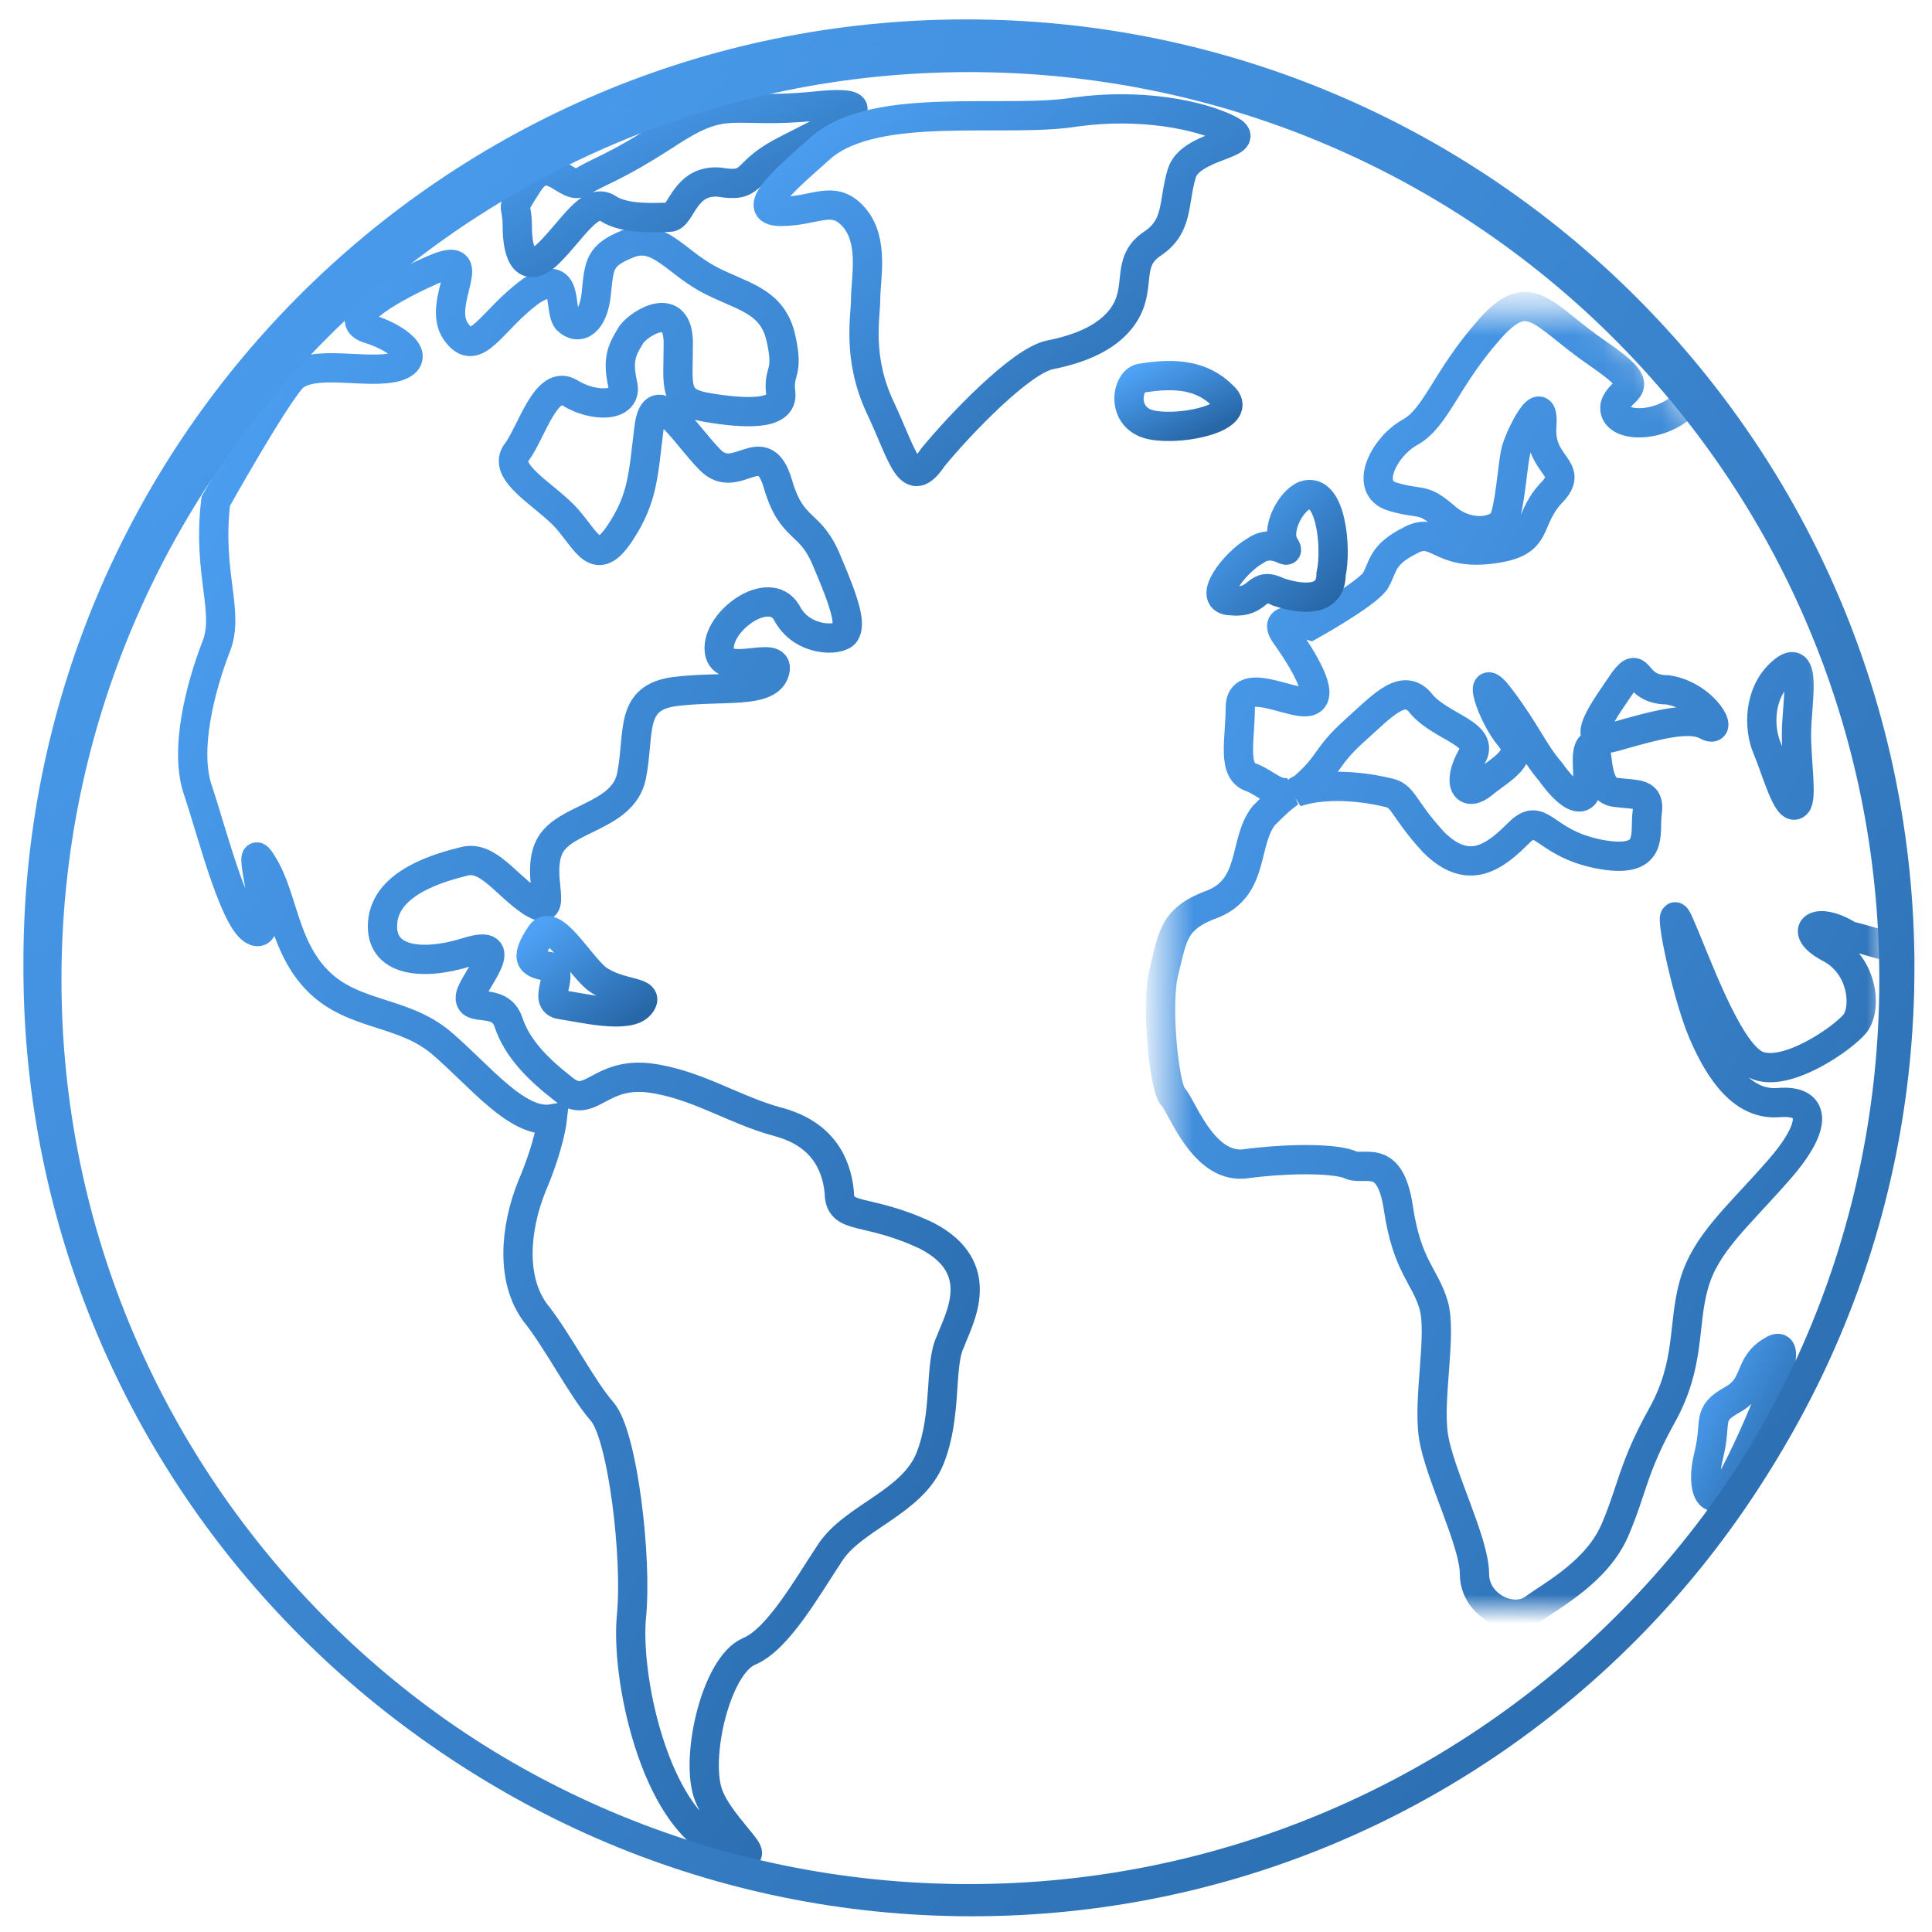 <?xml version="1.0" encoding="utf-8"?>
<!-- Generator: Adobe Illustrator 21.0.2, SVG Export Plug-In . SVG Version: 6.00 Build 0)  -->
<svg version="1.1" id="Layer_1" xmlns="http://www.w3.org/2000/svg" xmlns:xlink="http://www.w3.org/1999/xlink" x="0px" y="0px"
	 viewBox="0 0 66 66" style="enable-background:new 0 0 66 66;" xml:space="preserve">
<style type="text/css">
	.st0{fill:none;stroke:url(#Stroke-1_1_);}
	.st1{fill:none;stroke:url(#Stroke-3_1_);}
	.st2{fill:none;stroke:url(#Stroke-5_1_);}
	.st3{fill:none;stroke:url(#Stroke-7_1_);}
	.st4{fill:none;stroke:url(#Stroke-9_1_);}
	.st5{filter:url(#Adobe_OpacityMaskFilter);}
	.st6{fill:#FFFFFF;}
	.st7{mask:url(#mask-3);fill:none;stroke:url(#Stroke-11_1_);}
	.st8{fill:none;stroke:url(#Stroke-14_1_);}
	.st9{fill:none;stroke:url(#Stroke-16_1_);}
	.st10{fill:none;stroke:url(#Stroke-19_1_);}
	.st11{fill:none;stroke:url(#Stroke-21_1_);}
</style>
<title>Page 1</title>
<desc>Created with Sketch.</desc>
<g id="Page-1_1_">
	<g id="_x30_2-About-us" transform="translate(-880, -1003)">
		<g id="tam-nhin-va-su-menh" transform="translate(0, 812)">
			<g id="Page-1" transform="translate(881, 192)">
				<g id="Group-18" transform="translate(5.271, 2.422)">
					
						<linearGradient id="Stroke-1_1_" gradientUnits="userSpaceOnUse" x1="-266.829" y1="419.082" x2="-267.829" y2="420.082" gradientTransform="matrix(26.27 0 0 -54.987 7038.461 23099.197)">
						<stop  offset="0" style="stop-color:#2767A7"/>
						<stop  offset="1" style="stop-color:#4EA2F6"/>
					</linearGradient>
					<path id="Stroke-1" class="st0" d="M1.1,13.7c-0.3,2.5,0.5,3.8,0,5C0.6,20,0,22.2,0.5,23.6c0.5,1.5,1.3,4.7,2,4.8
						c0.7,0.1-0.5-3.5,0.2-2.3c0.7,1.1,0.7,2.8,1.9,4c1.2,1.2,2.9,1,4.2,2.1c1.3,1.1,2.6,2.8,3.8,2.6c0,0-0.1,0.9-0.7,2.3
						c-0.6,1.5-0.7,3.2,0.1,4.3c0.8,1,1.6,2.6,2.3,3.4s1.2,5,1,7c-0.2,2.1,0.8,6.8,3,7.8c2.2,1,0-0.5-0.4-1.8
						c-0.4-1.3,0.3-4.3,1.4-4.8c1-0.4,2-2.2,2.8-3.4c0.8-1.2,2.8-1.7,3.4-3.2c0.6-1.5,0.3-3.2,0.7-4c0.3-0.8,1.3-2.5-0.8-3.6
						c-2.1-1-3-0.5-3-1.5c-0.1-1-0.6-2-2.1-2.4c-1.5-0.4-2.8-1.3-4.4-1.5c-1.7-0.2-2,1.1-2.9,0.4c-0.9-0.7-1.6-1.4-1.9-2.3
						c-0.3-0.9-1.4-0.3-1.3-0.9c0.1-0.5,1.5-2-0.1-1.5c-1.6,0.5-3,0.3-2.9-1c0.1-1.4,2-1.9,2.8-2.1c0.8-0.2,1.4,0.8,2.3,1.4
						c1,0.6,0.1-0.9,0.6-1.9c0.5-1,2.5-1,2.8-2.4c0.3-1.5-0.1-2.7,1.5-2.9c1.6-0.2,3.2,0.1,3.4-0.7c0.2-0.8-1.8,0.3-1.9-0.7
						c-0.1-1,1.7-2.3,2.3-1.3c0.5,1,1.8,1,2,0.7c0.2-0.3,0-1-0.6-2.4c-0.6-1.5-1.2-1-1.7-2.7c-0.5-1.7-1.4,0.1-2.3-0.8
						c-0.9-0.9-1.9-2.7-2.1-1.1c-0.2,1.6-0.2,2.4-1,3.6c-0.8,1.2-1.1,0.3-1.8-0.5c-0.7-0.8-2.3-1.6-1.7-2.3c0.5-0.7,1-2.5,1.8-2
						c0.8,0.5,2,0.5,1.8-0.3c-0.2-0.9,0-1.2,0.3-1.7c0.3-0.4,1.6-1.2,1.6,0.3s-0.2,2,1,2.2c1.2,0.2,2.6,0.3,2.5-0.5
						c-0.1-0.8,0.3-0.6,0-1.9c-0.3-1.3-1.4-1.4-2.5-2c-1.1-0.6-1.7-1.6-2.7-1.2s-1,0.7-1.1,1.7c-0.1,1-0.6,1.3-1,0.9
						c-0.3-0.4,0.1-1.8-1.2-1C10.5,7.5,10,8.9,9.3,7.9c-0.7-1,1-2.9-0.8-2.1c-1.8,0.8-3.1,1.7-2.2,2c1,0.3,1.9,1,1,1.3
						c-1,0.3-2.9-0.3-3.6,0.4C3,10.3,1.1,13.7,1.1,13.7z"/>
					
						<linearGradient id="Stroke-3_1_" gradientUnits="userSpaceOnUse" x1="-253.718" y1="357.369" x2="-254.718" y2="358.369" gradientTransform="matrix(11.552 0 0 -5.307 2953.763 1902.04)">
						<stop  offset="0" style="stop-color:#2767A7"/>
						<stop  offset="1" style="stop-color:#4EA2F6"/>
					</linearGradient>
					<path id="Stroke-3" class="st1" d="M11.4,4.3c0,1,0.3,1.7,1.1,0.9s1.4-1.9,2-1.5c0.6,0.4,1.7,0.3,2.1,0.3
						c0.4,0,0.5-1.3,1.7-1.2c1.2,0.2,0.8-0.3,2.1-1c1.3-0.7,4.1-1.9,1.2-1.6s-3-0.4-5,0.9c-2,1.3-2.4,1.3-3,1.7
						c-0.5,0.3-1.1-1-1.8,0C11.1,3.9,11.4,3.4,11.4,4.3z"/>
					
						<linearGradient id="Stroke-5_1_" gradientUnits="userSpaceOnUse" x1="-260.118" y1="396.145" x2="-261.118" y2="397.145" gradientTransform="matrix(15.914 0 0 -12.274 4176.229 4874.146)">
						<stop  offset="0" style="stop-color:#2767A7"/>
						<stop  offset="1" style="stop-color:#4EA2F6"/>
					</linearGradient>
					<path id="Stroke-5" class="st2" d="M21.8,1.6c-1,0.9-2.6,2.2-1.4,2.2c1.2,0,1.8-0.6,2.5,0.2c0.7,0.8,0.4,2.1,0.4,2.8
						c0,0.6-0.3,2,0.5,3.7s1,2.9,1.8,1.7c0.9-1.1,3-3.3,4-3.5c1-0.2,2.1-0.6,2.6-1.5c0.5-0.9,0-1.7,0.9-2.3c0.9-0.6,0.7-1.4,1-2.4
						c0.3-1,2.6-1,1.6-1.5c-1-0.5-3-0.9-5.2-0.6C28.1,0.8,23.7,0,21.8,1.6z"/>
					
						<linearGradient id="Stroke-7_1_" gradientUnits="userSpaceOnUse" x1="-207.023" y1="297.749" x2="-208.023" y2="298.749" gradientTransform="matrix(3.865 0 0 -2.835 815.592 875.514)">
						<stop  offset="0" style="stop-color:#2767A7"/>
						<stop  offset="1" style="stop-color:#4EA2F6"/>
					</linearGradient>
					<path id="Stroke-7" class="st3" d="M12.2,28.5c-0.6,0.9-0.3,1,0.3,1.1c0.6,0.2-0.3,1.2,0.4,1.3c0.7,0.1,2.3,0.5,2.7,0
						c0.4-0.5-0.7-0.3-1.5-0.9C13.5,29.5,12.6,27.9,12.2,28.5z"/>
					
						<linearGradient id="Stroke-9_1_" gradientUnits="userSpaceOnUse" x1="-171.248" y1="354.578" x2="-172.248" y2="355.578" gradientTransform="matrix(2.566 0 0 -5.098 494.007 1855.288)">
						<stop  offset="0" style="stop-color:#2767A7"/>
						<stop  offset="1" style="stop-color:#4EA2F6"/>
					</linearGradient>
					<path id="Stroke-9" class="st4" d="M54.3,42.7c-0.9,0.5-0.5,1.2-1.4,1.7c-0.9,0.5-0.5,0.7-0.8,1.9c-0.3,1.2,0.1,1.9,0.7,1
						C53.4,46.3,55.3,42.1,54.3,42.7z"/>
					<g id="Group-13" transform="translate(33.499, 6.844)">
						<g id="Clip-12">
						</g>
						<defs>
							<filter id="Adobe_OpacityMaskFilter" filterUnits="userSpaceOnUse" x="-0.5" y="-0.3" width="26.8" height="45.4">
								<feColorMatrix  type="matrix" values="1 0 0 0 0  0 1 0 0 0  0 0 1 0 0  0 0 0 1 0"/>
							</filter>
						</defs>
						<mask maskUnits="userSpaceOnUse" x="-0.5" y="-0.3" width="26.8" height="45.4" id="mask-3">
							<g class="st5">
								<path id="path-2" class="st6" d="M15.6,44.7c5.6-5.5,9.1-13.2,9.1-21.7c0-9-3.9-17.1-10.1-22.7H0v44.4H15.6L15.6,44.7z"/>
							</g>
						</mask>
						
							<linearGradient id="Stroke-11_1_" gradientUnits="userSpaceOnUse" x1="-300.146" y1="410.656" x2="-301.146" y2="411.656" gradientTransform="matrix(25.775 0 0 -44.426 7763.81 18285.203)">
							<stop  offset="0" style="stop-color:#2767A7"/>
							<stop  offset="1" style="stop-color:#4EA2F6"/>
						</linearGradient>
						<path id="Stroke-11" class="st7" d="M21.6,17.2c-0.3,0.3-0.7-1.2-1-1.9c-0.3-0.7-0.3-1.9,0.5-2.6c0.9-0.8,0.5,1.1,0.5,2.1
							S21.8,17,21.6,17.2z M18.5,14.5c-0.6-0.3-1.7,0-3.1,0.4c-1.4,0.4-0.3-1,0.3-1.9c0.6-0.8,0.3,0.3,1.5,0.3
							C18.5,13.5,19.2,14.9,18.5,14.5z M16.5,17.5c-0.1,0.7,0.3,1.8-1.7,1.4c-1.9-0.4-1.9-1.5-2.7-0.7s-1.7,1.5-2.9,0.3
							c-1.1-1.2-1-1.6-1.6-1.7c-0.4-0.1-1.9-0.4-3.1,0c0.1-0.1,0.2-0.1,0.3-0.2c0.9-0.8,0.7-1,1.7-1.9c1-0.9,1.7-1.7,2.3-0.9
							c0.7,0.8,2.2,1,1.7,1.8c-0.5,0.9-0.2,1.4,0.4,0.9c0.6-0.5,1.5-0.9,0.9-1.6c-0.6-0.7-1.2-2.5-0.3-1.3c0.9,1.2,1.1,1.8,1.7,2.5
							c0.5,0.7,1,1.1,1.2,0.7c0.2-0.4-0.1-1.4,0.2-1.6c0.3-0.2,0,1.5,0.8,1.6C16.2,16.9,16.6,16.8,16.5,17.5z M25.8,21.2
							c-0.3-1.5-2.2-14.9-2.2-14.9s-5.1-3.3-6-2.6c-0.9,0.7-2.3,0.6-2.2-0.1c0.2-0.7,1.3-0.5-0.6-1.8c-1.9-1.3-2.3-2.4-3.7-0.8
							c-1.5,1.7-1.8,3-2.7,3.5C7.5,5,6.8,6.4,7.8,6.7c1,0.3,1,0,1.8,0.7c0.8,0.7,1.8,0.5,2,0.1c0.2-0.4,0.3-1.8,0.4-2.3
							c0.1-0.5,1-2.3,0.9-0.9c-0.1,1.4,1.2,1.4,0.3,2.3c-0.9,1-0.3,1.7-2.1,1.9C9.4,8.7,9.3,7.7,8.4,8.2c-1,0.5-0.9,0.9-1.2,1.4
							C6.8,10.1,5,11.1,5,11.1s-1.5-0.5-0.8,0.4c0.7,1,1.3,2.1,0.7,2.2c-0.6,0.1-2.3-0.9-2.3,0.2s-0.3,2.2,0.4,2.4
							c0.5,0.2,0.8,0.6,1.3,0.5C4,17,3.7,17.3,3.4,17.6c-0.7,0.9-0.3,2.4-1.7,3c-1.4,0.5-1.4,1.1-1.7,2.3c-0.3,1.1,0,4,0.3,4.3
							c0.3,0.3,1,2.4,2.4,2.3c1.5-0.2,3-0.2,3.6,0c0.5,0.3,1.4-0.5,1.7,1.5c0.3,2,0.9,2.3,1.2,3.3c0.3,1-0.2,3.2,0,4.5
							c0.2,1.3,1.4,3.6,1.4,4.7c0,1.1,1.3,1.7,2,1.2s2.2-1.3,2.8-2.7c0.6-1.4,0.6-2.1,1.6-3.9c1-1.8,0.7-3.1,1.1-4.5
							c0.4-1.4,1.5-2.3,2.9-3.9c1.4-1.6,1.2-2.4,0-2.3c-1.2,0.1-2-1-2.6-2.4c-0.6-1.4-1.3-4.9-0.8-3.7c0.5,1.1,1.6,4.3,2.6,4.8
							c1,0.5,3-0.9,3.4-1.4c0.4-0.5,0.3-2-0.9-2.6c-1.1-0.6-0.4-1.1,0.7-0.4C24.7,22,26,22.7,25.8,21.2z"/>
					</g>
					
						<linearGradient id="Stroke-14_1_" gradientUnits="userSpaceOnUse" x1="-206.745" y1="327.142" x2="-207.745" y2="328.142" gradientTransform="matrix(3.855 0 0 -3.679 836.206 1220.742)">
						<stop  offset="0" style="stop-color:#2767A7"/>
						<stop  offset="1" style="stop-color:#4EA2F6"/>
					</linearGradient>
					<path id="Stroke-14" class="st8" d="M38.3,13.5c-0.5,0.2-1,1.2-0.7,1.7c0.3,0.5-0.3-0.3-1,0.2c-0.7,0.4-1.7,1.7-0.8,1.7
						c1,0.1,0.8-0.7,1.6-0.3c0.9,0.3,1.8,0.3,1.8-0.6C39.4,15.3,39.2,13.2,38.3,13.5z"/>
					
						<linearGradient id="Stroke-16_1_" gradientUnits="userSpaceOnUse" x1="-197.452" y1="210.006" x2="-198.452" y2="211.006" gradientTransform="matrix(3.406 0 0 -1.68 708.076 363.854)">
						<stop  offset="0" style="stop-color:#2767A7"/>
						<stop  offset="1" style="stop-color:#4EA2F6"/>
					</linearGradient>
					<path id="Stroke-16" class="st9" d="M32.7,9.5c-0.5,0.1-0.7,1.4,0.4,1.6c1.1,0.2,3.2-0.3,2.4-1C34.8,9.4,33.9,9.3,32.7,9.5z"/>
				</g>
				<g id="Group-23" transform="translate(0, 0.163)">
					
						<linearGradient id="Stroke-19_1_" gradientUnits="userSpaceOnUse" x1="-267.728" y1="422.151" x2="-268.728" y2="423.151" gradientTransform="matrix(63.667 0 0 -63.667 17109.231 26940.85)">
						<stop  offset="0" style="stop-color:#2767A7"/>
						<stop  offset="1" style="stop-color:#4EA2F6"/>
					</linearGradient>
					<path id="Stroke-19" class="st10" d="M63.9,31.9c0,17.6-14.3,31.8-31.8,31.8c-17.6,0-31.8-14.3-31.8-31.8C0.2,14.3,14.4,0,32,0
						C49.6,0,63.9,14.3,63.9,31.9z"/>
					
						<linearGradient id="Stroke-21_1_" gradientUnits="userSpaceOnUse" x1="-267.689" y1="422.099" x2="-268.689" y2="423.099" gradientTransform="matrix(63.088 0 0 -63.088 16951.699 26693.248)">
						<stop  offset="0" style="stop-color:#2767A7"/>
						<stop  offset="1" style="stop-color:#4EA2F6"/>
					</linearGradient>
					<path id="Stroke-21" class="st11" d="M63.7,32.3c0,17.4-14.1,31.5-31.5,31.5S0.6,49.7,0.6,32.3c0-17.4,14.1-31.5,31.5-31.5
						S63.7,14.8,63.7,32.3z"/>
				</g>
			</g>
		</g>
	</g>
</g>
</svg>
